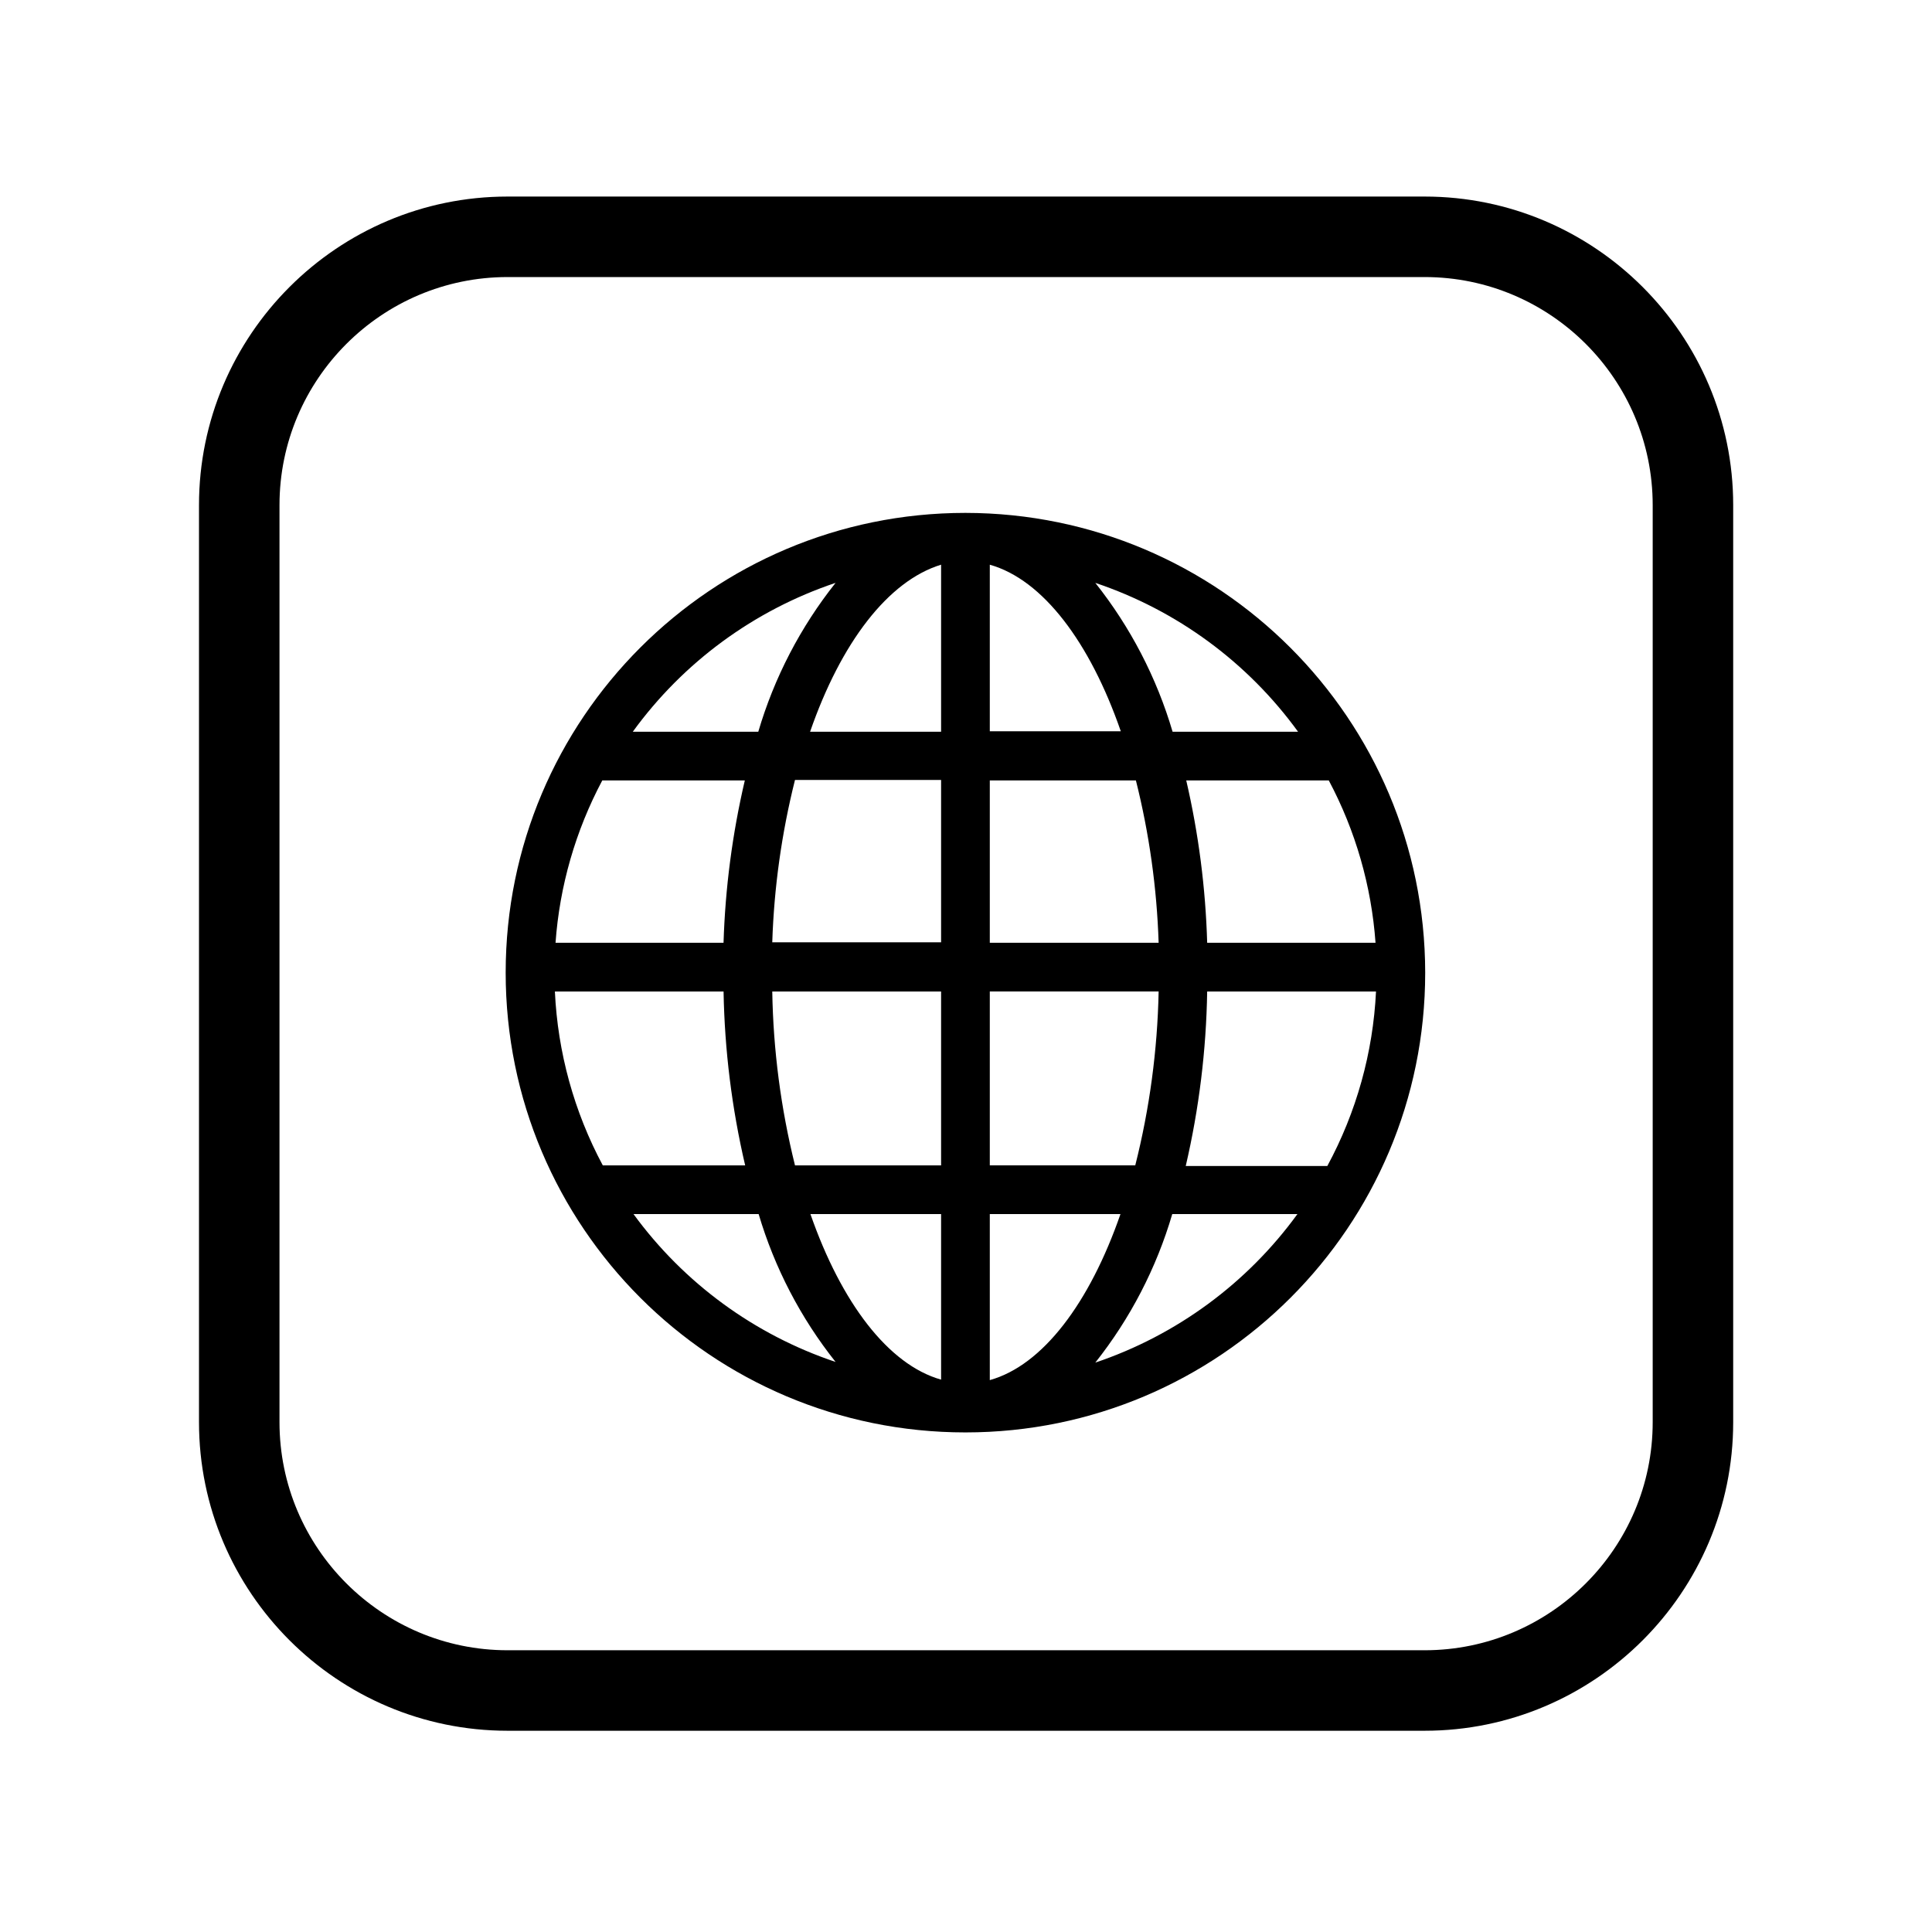 <?xml version="1.0" encoding="UTF-8"?>
<svg xmlns="http://www.w3.org/2000/svg" width="1in" height="1in" viewBox="0 0 72 72">
  <defs>
    <style>
      .cls-1 {
        fill: none;
      }
    </style>
  </defs>
  <g id="SVG_icons" data-name="SVG icons">
    <g id="Layer_7" data-name="Layer 7">
      <path d="M53.091,64.5H18.916c-6.341,0-11.5-5.159-11.5-11.5V18.825c0-6.341,5.159-11.5,11.5-11.5h34.175c6.341,0,11.5,5.159,11.5,11.5v34.175c0,6.341-5.159,11.5-11.5,11.5ZM18.916,10.325c-4.687,0-8.5,3.813-8.5,8.5v34.175c0,4.687,3.813,8.5,8.5,8.5h34.175c4.687,0,8.5-3.813,8.5-8.5V18.825c0-4.687-3.813-8.5-8.5-8.5H18.916Z"/>
      <path d="M35.979,19.114c-9.463,0-17.134,7.671-17.134,17.134,0,9.463,7.671,17.134,17.134,17.134,9.463,0,17.134-7.671,17.134-17.134-.01-9.458-7.675-17.124-17.134-17.134ZM20.679,36.95h6.286c.039,2.182.308,4.354.805,6.48h-5.306c-1.071-2-1.68-4.214-1.785-6.48ZM36.887,27.27v-6.225c1.978.557,3.733,2.892,4.882,6.207h-4.882v.018ZM42.332,29.085c.497,1.981.781,4.009.847,6.05h-6.292v-6.05h5.445ZM35.072,21.044v6.225h-4.882c1.149-3.315,2.904-5.62,4.882-6.225ZM35.072,29.066v6.05h-6.292c.066-2.041.35-4.069.847-6.05l5.445-0ZM26.965,35.135h-6.262c.152-2.116.746-4.177,1.742-6.05h5.312c-.464,1.985-.73,4.012-.793,6.05ZM28.78,36.95h6.292v6.48h-5.445c-.527-2.121-.811-4.295-.847-6.48ZM35.072,45.244v6.171c-1.972-.557-3.721-2.874-4.87-6.171h4.87ZM36.887,51.409v-6.165h4.87c-1.15,3.315-2.898,5.639-4.87,6.189v-.024ZM36.887,43.429v-6.48h6.292c-.044,2.186-.336,4.36-.871,6.48h-5.445.024ZM44.988,36.95h6.292c-.11,2.277-.73,4.499-1.815,6.504h-5.276c.496-2.133.764-4.314.799-6.504ZM44.988,35.135c-.059-2.038-.32-4.064-.78-6.05h5.312c.997,1.873,1.59,3.934,1.742,6.05h-6.28.006ZM48.388,27.27h-4.689c-.594-2.017-1.572-3.901-2.88-5.548,3.035,1.018,5.676,2.957,7.556,5.548h.012ZM31.139,21.722c-1.308,1.647-2.286,3.53-2.88,5.548h-4.677c1.88-2.591,4.522-4.53,7.556-5.548ZM23.607,45.244h4.665c.594,2.004,1.567,3.875,2.868,5.512-3.021-1.013-5.653-2.938-7.532-5.512ZM40.819,50.78c1.303-1.643,2.277-3.523,2.868-5.536h4.665c-1.876,2.582-4.508,4.517-7.532,5.536Z"/>
    </g>
  </g>
  <g id="Rectangles">
    <rect class="cls-1" x=".36" y=".36" width="71.28" height="71.28"/>
  </g>
</svg>